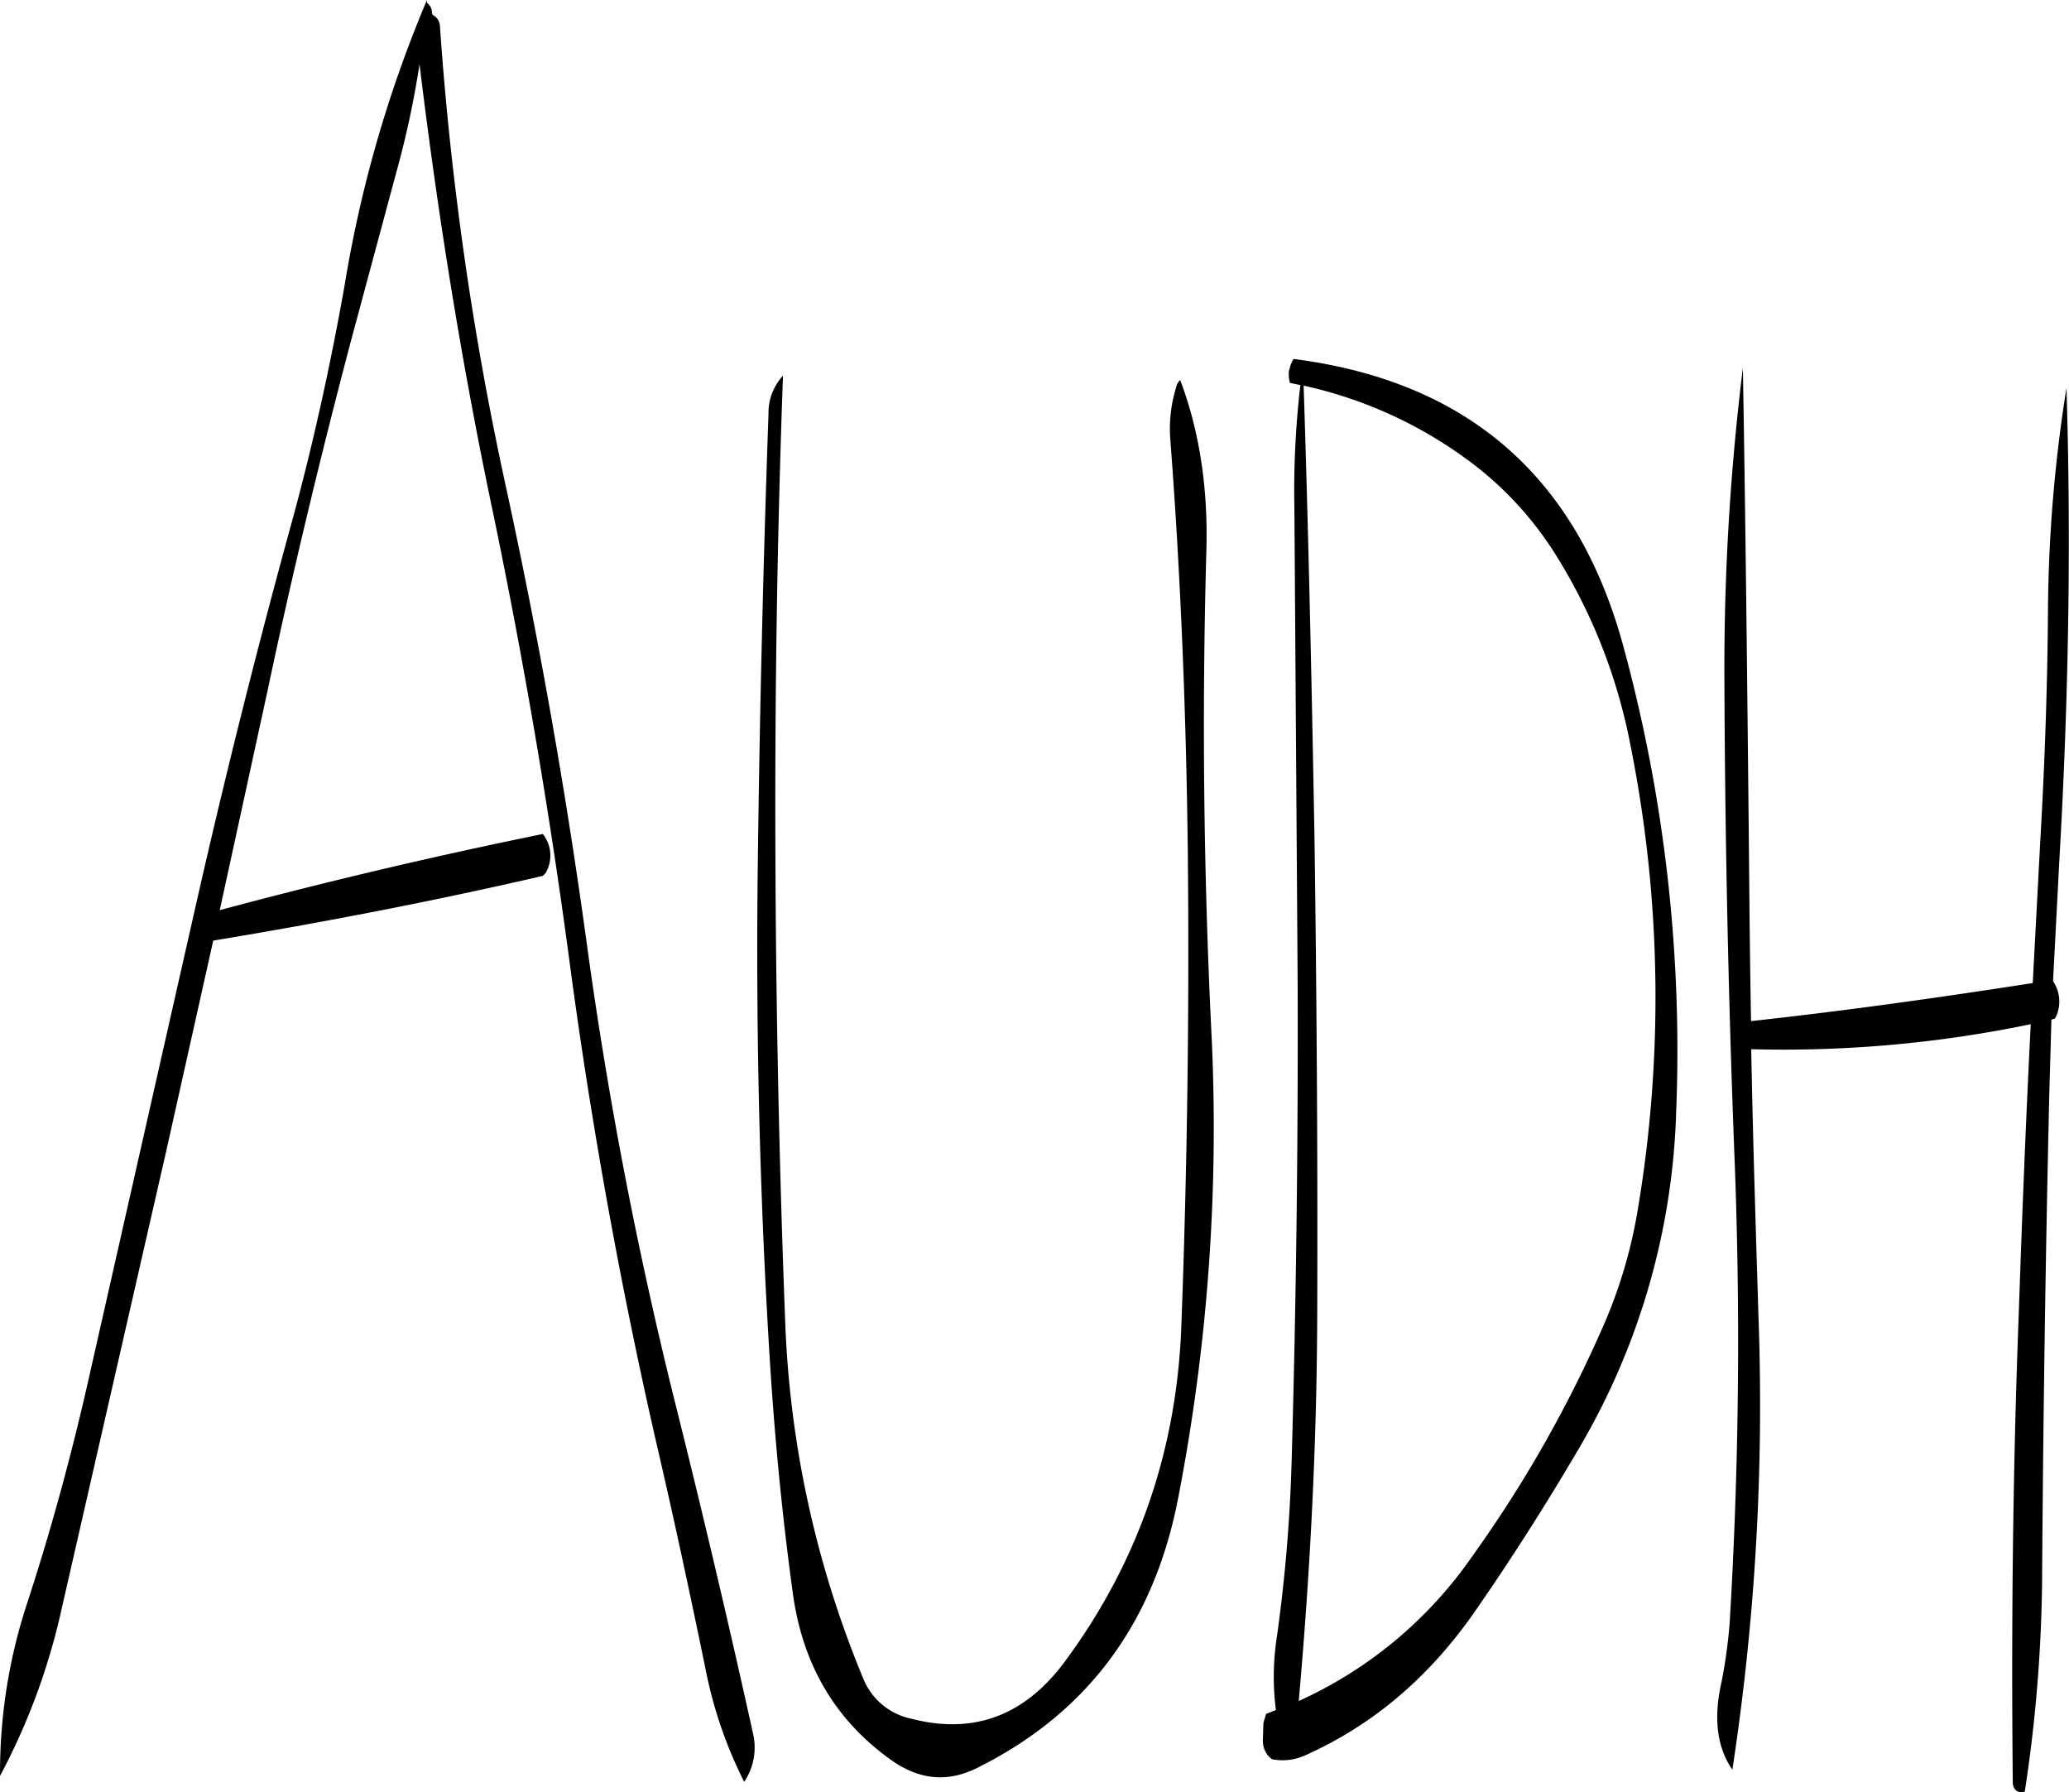 <svg id="Layer_1" data-name="Layer 1" xmlns="http://www.w3.org/2000/svg" viewBox="0 0 456.53 395.39"><defs><style>.cls-1{fill-rule:evenodd;}</style></defs><path class="cls-1" d="M130.8,86.28a275.48,275.48,0,0,0-18.12,62.64c-3,17-6.72,34.08-11.28,51q-12.06,43.74-22.08,88.2L56.4,389.4c-3.84,17.16-8.4,34-13.8,50.52a119.35,119.35,0,0,0-6,38.16,144,144,0,0,0,13.56-36.72L73.32,340l10.32-46.2c24.12-4,48.36-8.64,72.72-14.28l.6-.6a7.61,7.61,0,0,0-.6-8.64q-36.18,7.38-71.28,16.8l10.56-48.48c5.4-25.56,11.52-51,18.24-76.56L124,124.44a205.05,205.05,0,0,0,5.16-24c4,33,9.24,65.76,16.08,98.28q10.62,50.94,17.4,102.6,7,51.48,18.48,102c4,17.16,7.68,34.32,11.16,51.24a95.93,95.93,0,0,0,8.52,24.84,13.6,13.6,0,0,0,1.92-10.8q-7.92-35.82-16.8-71.4A951.47,951.47,0,0,1,166.2,295.44q-7-51.3-18-101.88A702.74,702.74,0,0,1,133.68,92.28,3.05,3.05,0,0,0,132,89.52l-.12-.6a2.51,2.51,0,0,0-1.08-2v-.6Zm75.36,91.32q-1.8,51.12-2.4,102.6c-.36,35.16.48,70.32,2.64,105.24,1.08,17.64,2.76,35.16,5.16,52.56,2.16,15.48,9.24,27.6,21.36,36.36,6.24,4.56,12.6,5.28,19.2,2q36.36-18,44.4-59.4a428.16,428.16,0,0,0,7.32-103.92q-2.52-52.38-1.08-104.52c.48-14.16-1.44-27-5.76-38.4a2.88,2.88,0,0,0-.84,1.44,31,31,0,0,0-1.32,11.88c2.28,30,3.48,60.12,3.84,90.48q.54,52.74-1.44,105.36c-1.08,27.24-9.6,51.84-25.68,73.56-8.88,12-20.16,16.2-34,12.6a14.64,14.64,0,0,1-10.56-9,226.81,226.81,0,0,1-17.16-78.72q-2-52-2.16-104.64-.18-52.92,1.68-103.92A12.1,12.1,0,0,0,206.16,177.6ZM406.44,331.68a339.5,339.5,0,0,0-11.76-103.2c-10.2-37.08-34.32-58.08-72.6-63l-.24.24-.48,1.08-.36,1.32a6.41,6.41,0,0,0,.24,2.64l2.28.48a201,201,0,0,0-1.32,27.36l.72,104.52q.18,52.56-1.32,105.24a349,349,0,0,1-3.24,38.88,57.58,57.58,0,0,0-.24,16.32l-2.16.84-.6,2-.12,4a5,5,0,0,0,2,4,12.06,12.06,0,0,0,7.32-.84c14.76-6.6,27-16.92,37-31.08,8.28-11.88,16.08-24.12,23.4-36.6A155.2,155.2,0,0,0,406.44,331.68Zm83.88-21.24a8,8,0,0,0-.72-7.68L491,275.88c2-34.8,2.64-69.48,1.56-104a323.93,323.93,0,0,0-4.08,49.2c-.12,16.92-.72,33.72-1.68,50.4l-1.68,31.68c-20.76,3.24-41.4,6.12-62.16,8.4-.24-13.08-.36-26.28-.48-39.48-.36-35.16-.72-70.08-1.32-104.64a540.24,540.24,0,0,0-4.08,67.8q.18,52.56,2.16,104.52c1.44,35.16,1.08,70-1,104.64a112.32,112.32,0,0,1-1.8,13c-1.8,7.92-1,14.4,2.4,19.32a532.29,532.29,0,0,0,5.76-100C424,357,423.36,337.32,423,317.76a268.27,268.27,0,0,0,61.68-5.52c-1.08,21.24-1.92,42.48-2.64,63.72-1.32,34.56-1.68,69.24-1.32,103.92.36,1.56,1.2,2,2.64,1.68a326.2,326.2,0,0,0,3.84-49q.36-52.2,1.56-104.52l.48-16.8L490,311ZM379.44,208a122.57,122.57,0,0,1,16.92,42.72,282.86,282.86,0,0,1,1.44,103.44,107.44,107.44,0,0,1-7.68,25.2,278.66,278.66,0,0,1-28.68,50.28,93.34,93.34,0,0,1-38.28,31.92c2.52-28.32,4-56.88,4.08-85.56.12-34.92-.12-69.72-.6-104.64-.6-33.6-1.32-67-2.4-100A95.55,95.55,0,0,1,359.4,187,76,76,0,0,1,379.44,208Z" transform="translate(-36.59 -86.28)"/></svg>